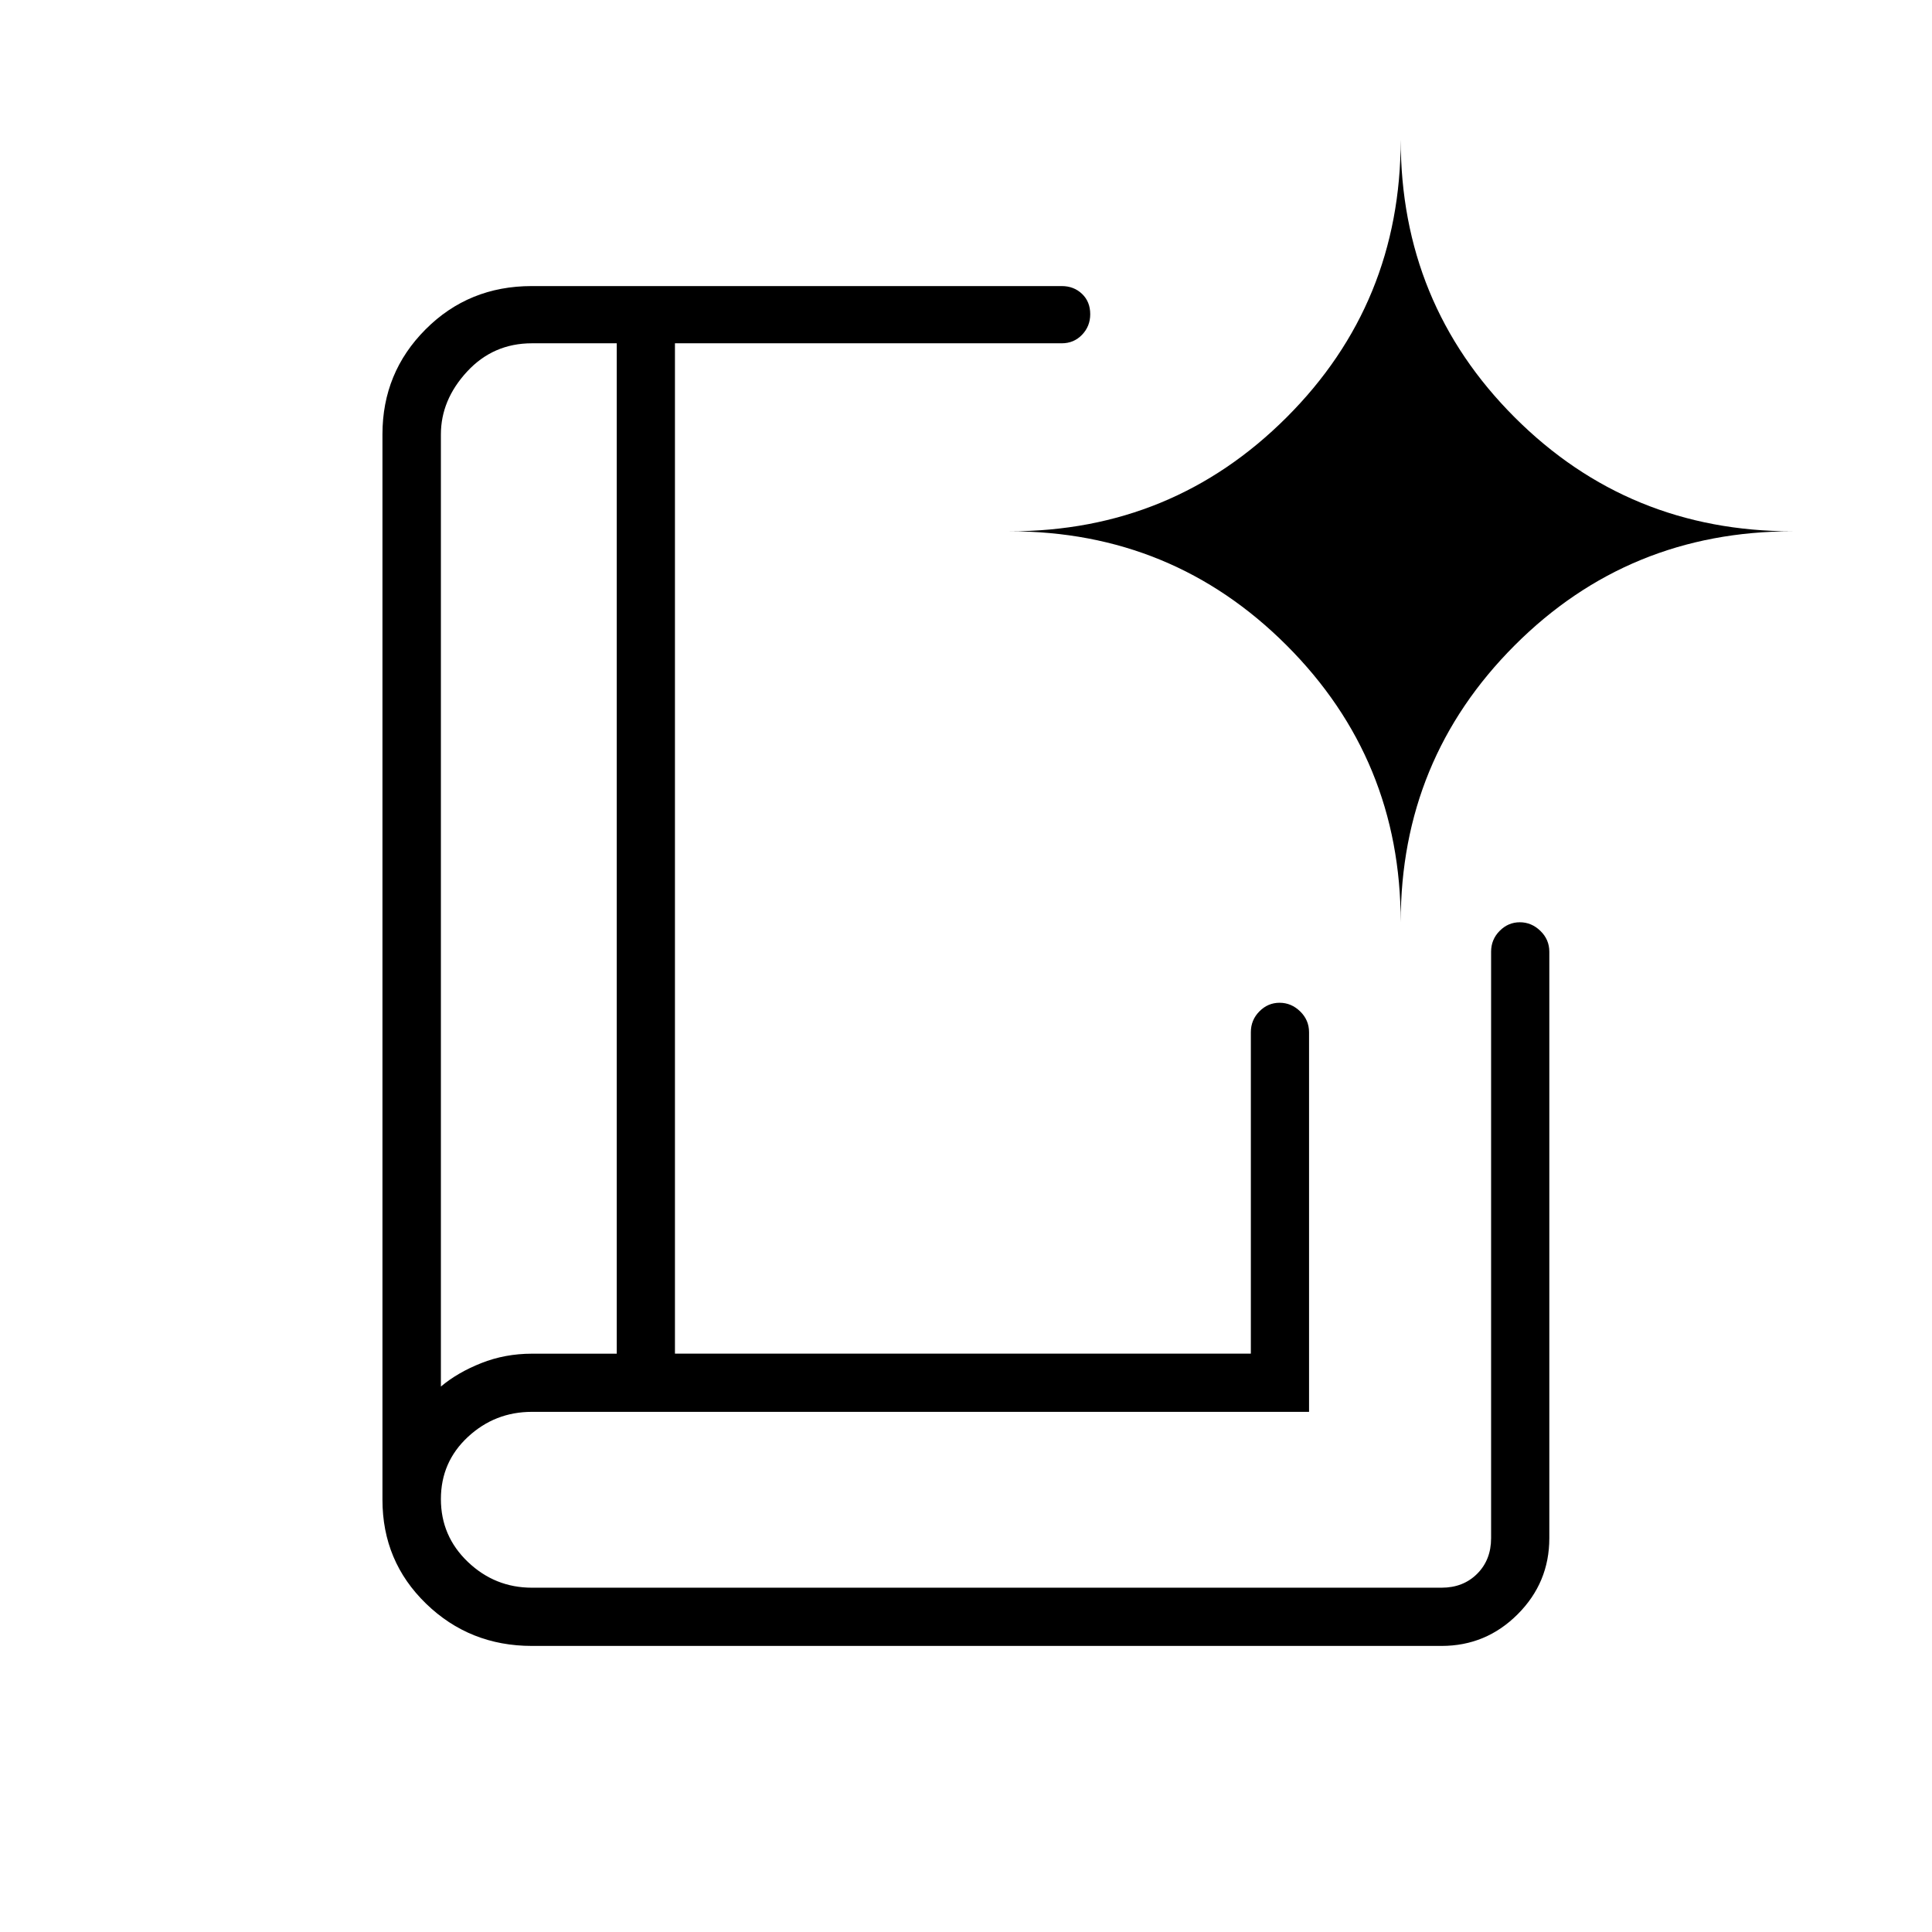 <svg xmlns="http://www.w3.org/2000/svg" height="20" viewBox="0 -960 960 960" width="20"><path d="M219.08-271.04q8.27-6.96 20.06-11.64 11.8-4.68 25.17-4.68h42.15v-502.06h-42.15q-19.23 0-32.23 14.07-13 14.08-13 31.21v473.1Zm45.23 128.89q-30.95 0-52.61-21.01-21.66-21-21.66-51.61v-529.42q0-30.69 21.45-52.17 21.45-21.49 52.7-21.49h263.39q6.01 0 10.08 3.88t4.07 10.09q0 6-4.07 10.23t-10.08 4.23h-192.2v502.04h286.16v-159.7q0-6.07 4.24-10.36 4.24-4.29 10.04-4.29 5.8 0 10.22 4.29 4.42 4.29 4.42 10.36v188.62H264.31q-18.38 0-31.81 12.46-13.42 12.46-13.42 30.89 0 18.42 13.42 31.23 13.43 12.8 31.81 12.8h452q10.77 0 17.69-6.92 6.92-6.92 6.92-17.69v-291.39q0-6.07 4.24-10.36 4.24-4.29 10.04-4.29 5.8 0 10.22 4.29 4.43 4.29 4.43 10.36v291.39q0 22.08-15.73 37.81-15.73 15.73-37.81 15.73h-452Zm-45.23-128.89v-518.38 518.38ZM696-501.73q0-80.92 56.63-137.59Q809.25-696 890.65-696q-81.4 0-138.02-56.63Q696-809.25 696-890.65q0 81.4-56.68 138.02Q582.65-696 501.73-696q80.92 0 137.59 56.68Q696-582.65 696-501.73Z"/></svg>